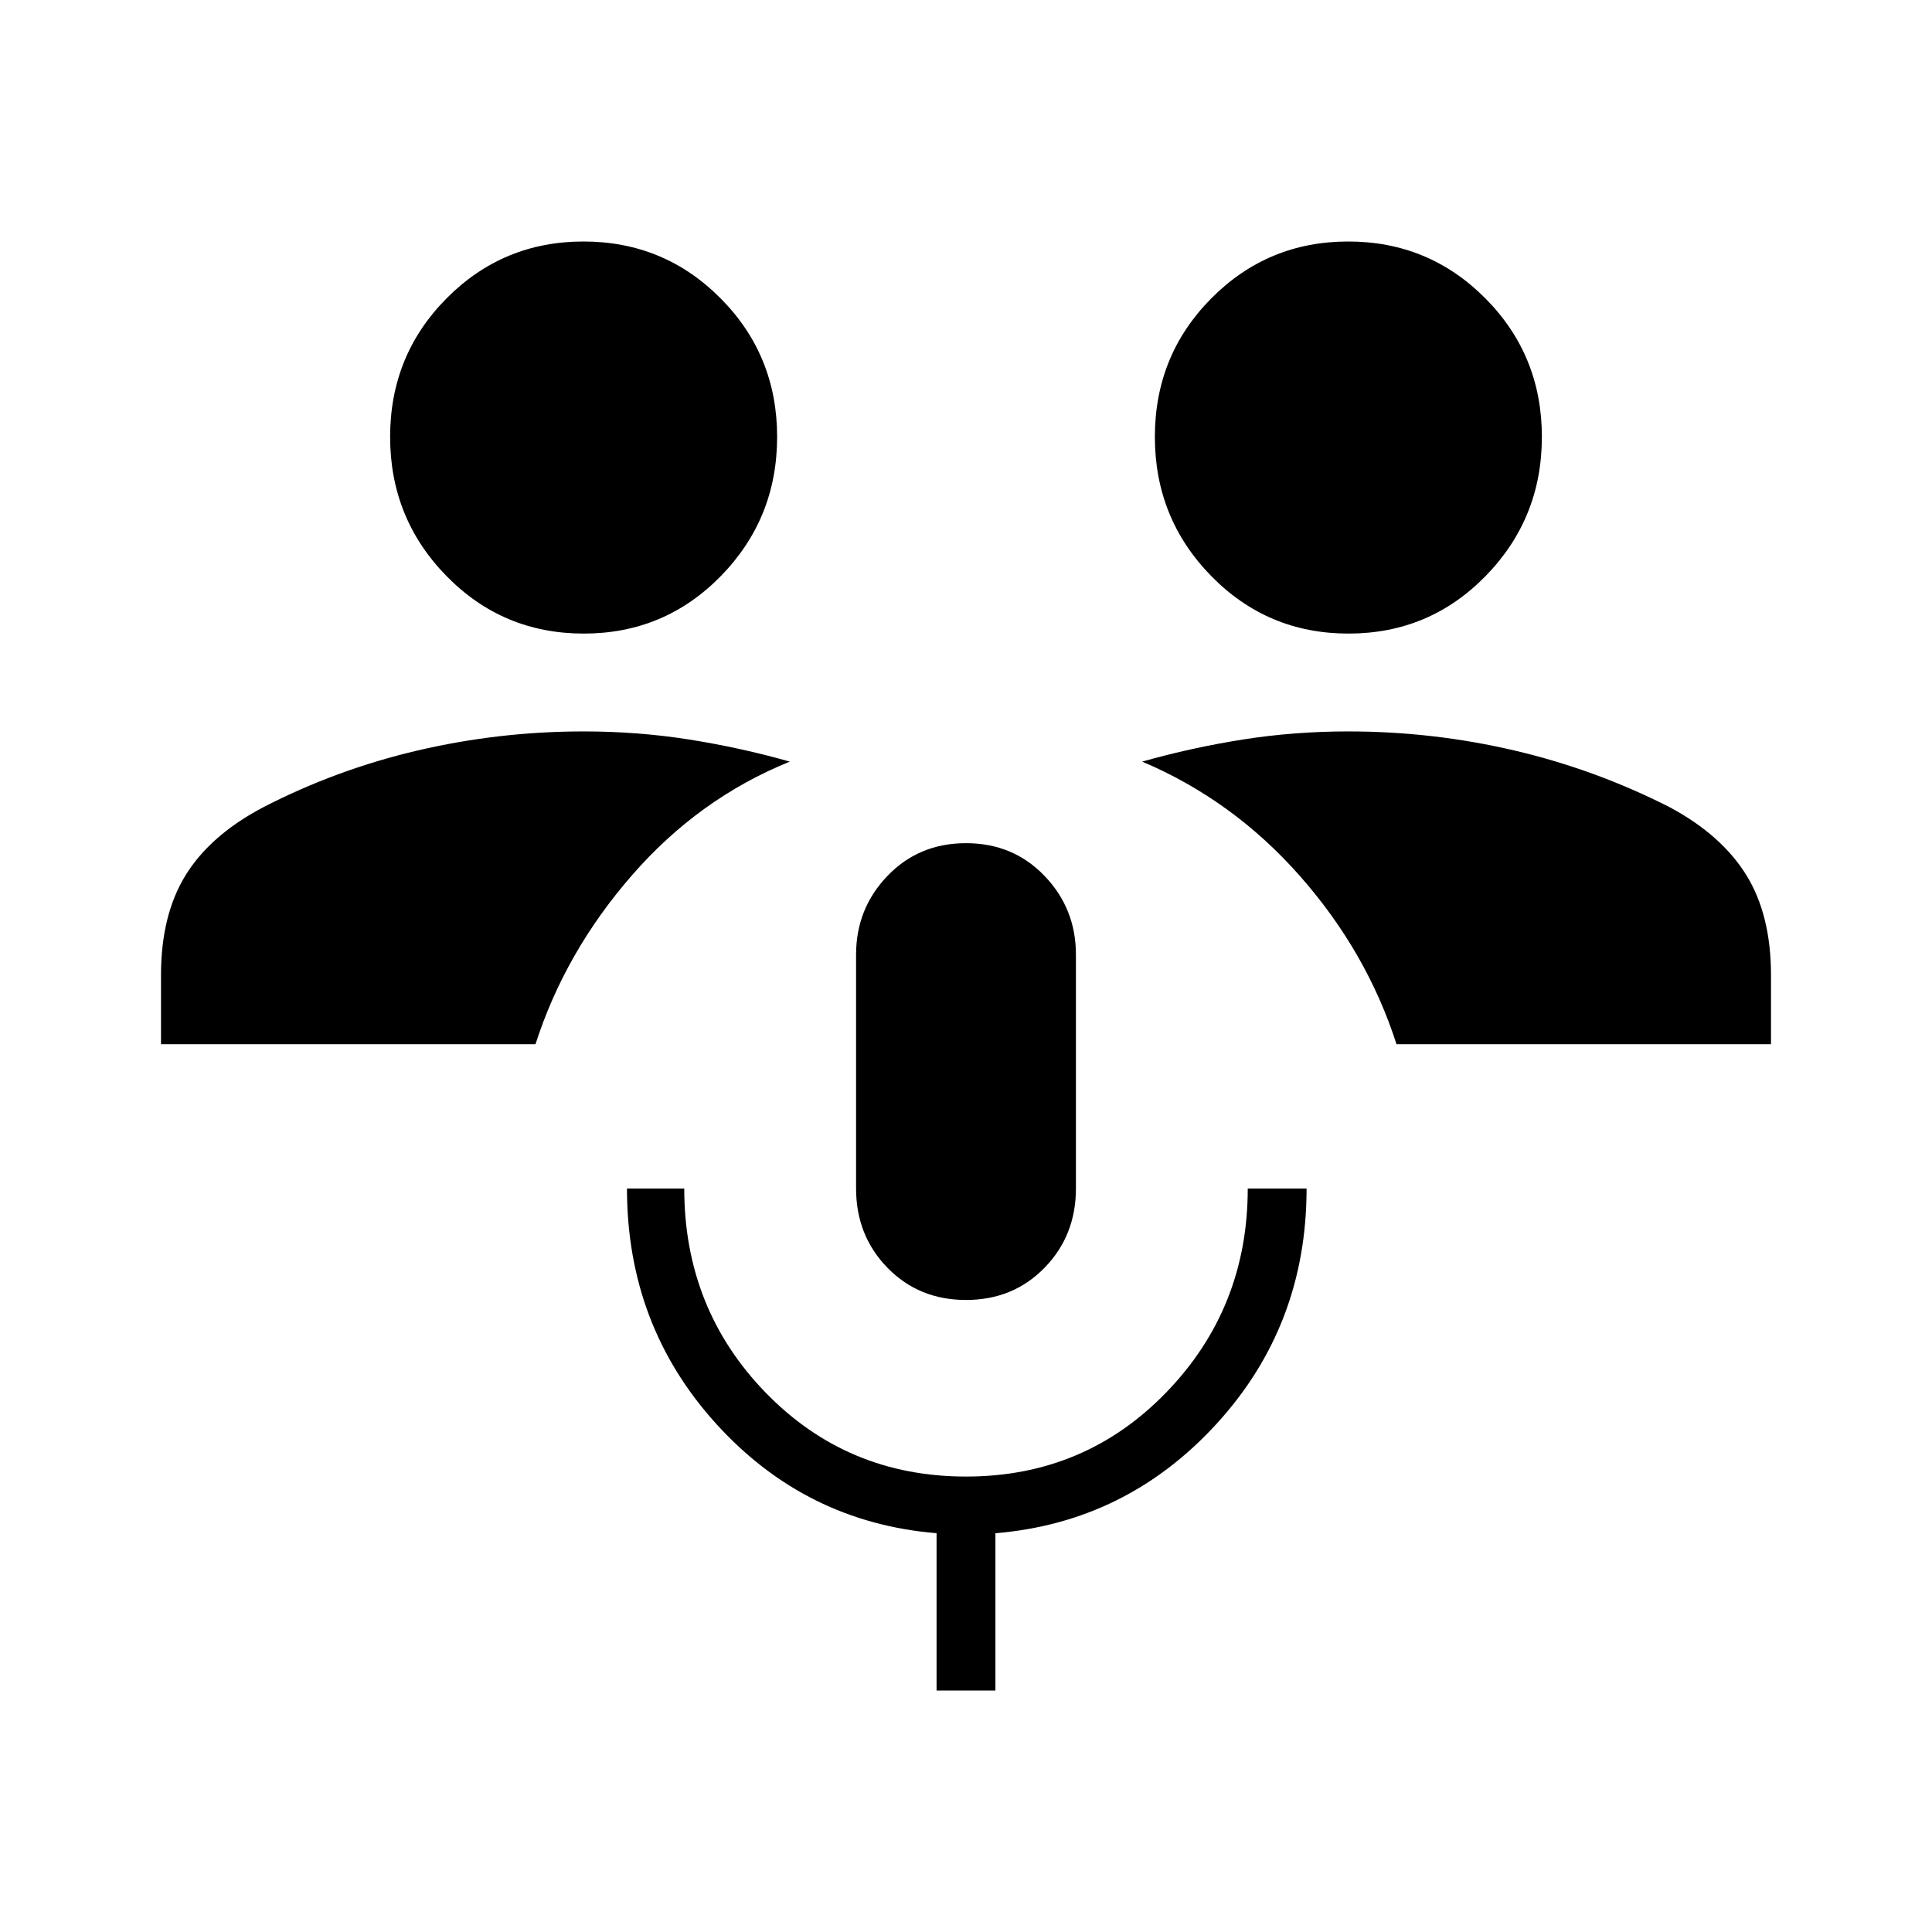 <svg xmlns="http://www.w3.org/2000/svg" height="40" viewBox="0 -960 960 960" width="40"><path d="M465.38-120v-78.15q-65.07-5.41-109.46-54.31-44.38-48.9-44.38-116.98H340q0 59.8 40.49 101.47 40.48 41.66 99.51 41.66 59.03 0 99.51-41.82Q620-309.96 620-369.44h29.23q0 68.08-44.77 116.98-44.77 48.9-109.84 54.31V-120h-29.24ZM480-314.05q-23.41 0-39.01-15.99-15.61-15.99-15.61-39.4v-116.2q0-22.9 15.61-39.14 15.6-16.25 39.01-16.25 23.41 0 39.01 16.25 15.61 16.24 15.61 39.14v116.2q0 23.41-15.61 39.4-15.6 15.99-39.01 15.99ZM80-441.13v-34.33q0-29.92 12.29-49.76 12.3-19.83 38.35-33.57 36.46-18.85 76.92-28.31 40.47-9.46 82.44-9.46 26.91 0 52.42 4.02 25.5 4.03 50.04 10.98-45.18 18.3-78.42 56.46-33.25 38.15-47.96 83.97H80Zm613.92 0q-14.71-45.82-47.96-83.55-33.24-37.73-78.42-56.88 24.54-6.95 50.04-10.98 25.51-4.02 52.42-4.02 41.97 0 82.44 9.46 40.46 9.46 77.43 28.31 25.54 13.74 37.84 33.57Q880-505.38 880-475.46v34.33H693.92ZM290.05-645.18q-40.2 0-68.2-28.6t-28-69.14q0-40.54 28.03-68.81Q249.91-840 289.95-840q40.05 0 68.13 28.27 28.07 28.27 28.07 68.81 0 40.54-27.95 69.14-27.96 28.6-68.15 28.6Zm380 0q-40.2 0-68.2-28.6t-28-69.14q0-40.54 28.03-68.81Q629.91-840 669.95-840q40.05 0 68.13 28.27 28.07 28.27 28.07 68.81 0 40.54-27.95 69.14-27.96 28.6-68.15 28.6Z"/></svg>